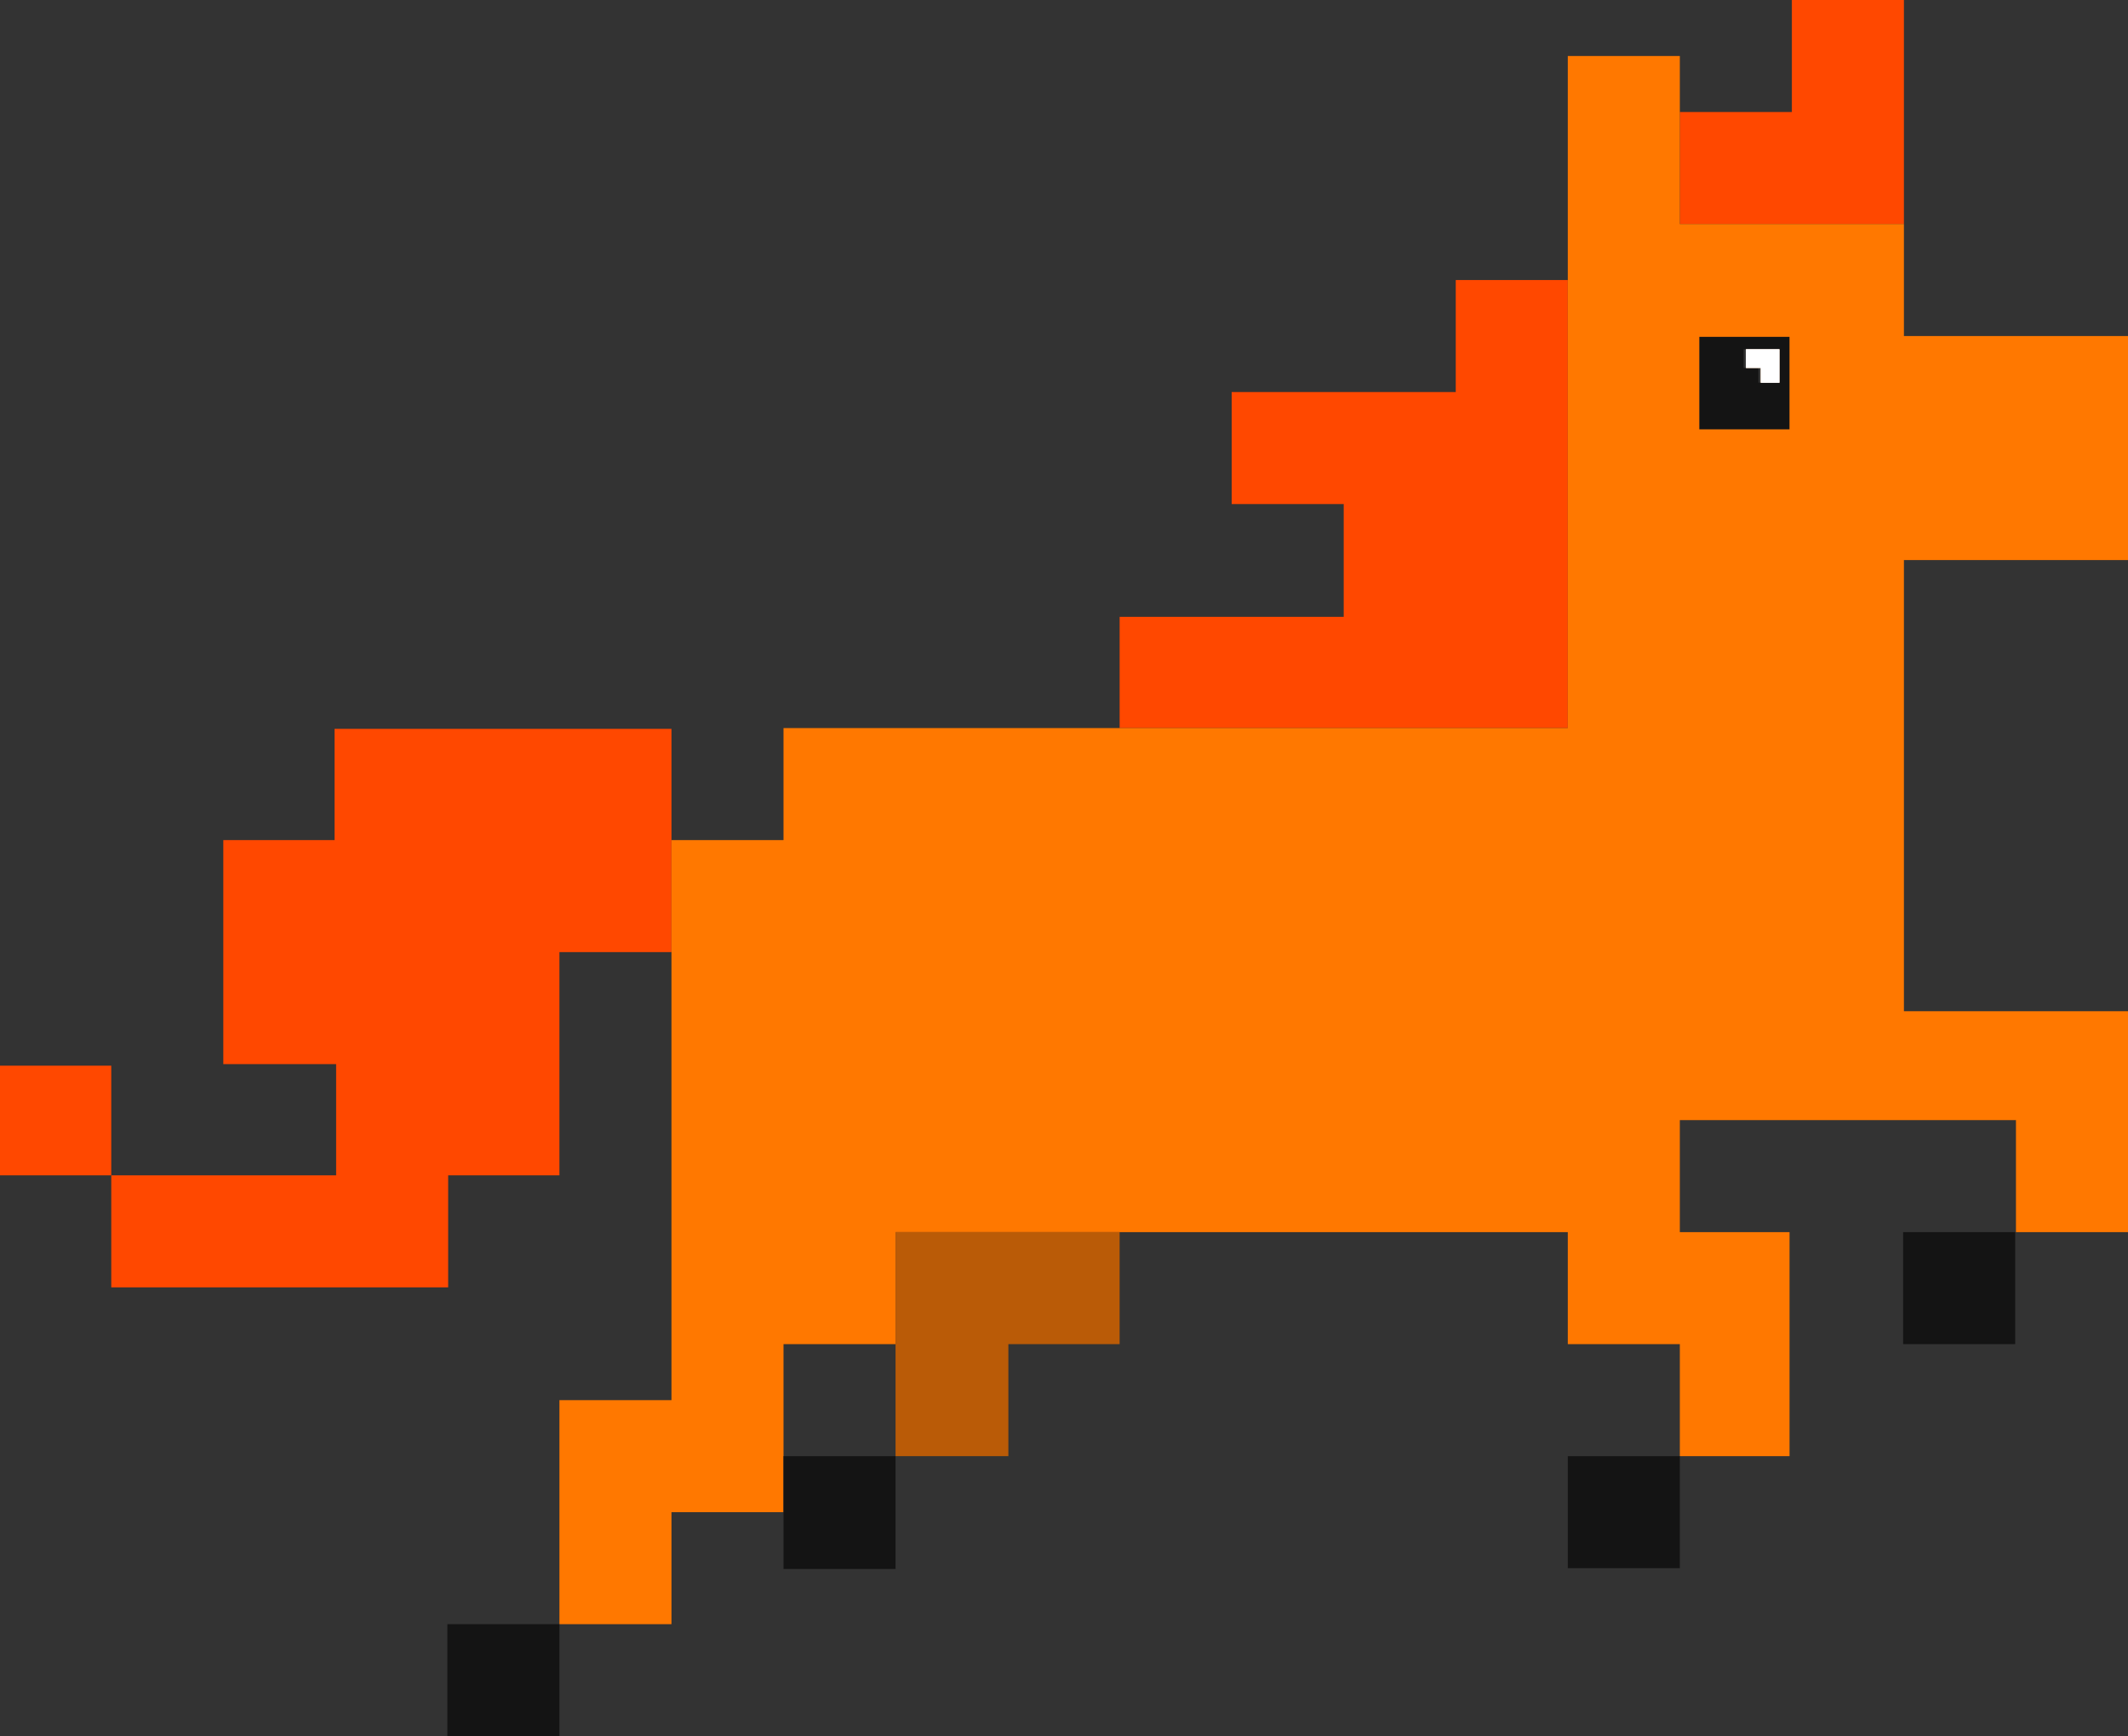 <svg id="ewo4ohi23bsp1" xmlns="http://www.w3.org/2000/svg" xmlns:xlink="http://www.w3.org/1999/xlink" viewBox="0 0 27.35 22.32" shape-rendering="geometricPrecision" text-rendering="geometricPrecision"><rect x="0" y="0" width="27.35" height="22.32" fill="#333333" stroke="none"/><style><![CDATA[#ewo4ohi23bsp4_to {animation: ewo4ohi23bsp4_to__to 2000ms linear infinite normal forwards}@keyframes ewo4ohi23bsp4_to__to { 0% {transform: translate(0px,0px)} 5% {transform: translate(0px,0px)} 10% {transform: translate(0px,0px)} 15% {transform: translate(0px,0px)} 20% {transform: translate(0px,0px)} 25% {transform: translate(0px,1.435px)} 30% {transform: translate(0px,1.435px)} 35% {transform: translate(0px,1.435px)} 40% {transform: translate(0px,1.435px)} 45% {transform: translate(0px,1.435px)} 50% {transform: translate(0px,2.85px)} 55% {transform: translate(0px,2.85px)} 60% {transform: translate(0px,2.85px)} 65% {transform: translate(0px,2.85px)} 70% {transform: translate(0px,2.85px)} 75% {transform: translate(0px,1.435px)} 80% {transform: translate(0px,1.435px)} 85% {transform: translate(0px,1.45px)} 90% {transform: translate(0px,1.435px)} 95% {transform: translate(0px,1.435px)} 100% {transform: translate(0px,-0.012px)} }]]></style><g id="ewo4ohi23bsp2"><g id="ewo4ohi23bsp3"><g id="ewo4ohi23bsp4_to" transform="translate(0,0)"><rect id="ewo4ohi23bsp4" width="1.43" height="1.41" rx="0" ry="0" transform="translate(0,13.7)" fill="rgb(255,72,0)" stroke="none" stroke-width="1"/></g><polygon id="ewo4ohi23bsp5" points="8.63,9.37 8.63,12.24 7.19,12.24 7.19,15.11 5.76,15.11 5.76,16.55 1.43,16.55 1.43,15.11 4.32,15.11 4.32,13.68 2.87,13.68 2.87,10.8 4.3,10.8 4.3,9.37 8.63,9.37" fill="rgb(255,72,0)" stroke="none" stroke-width="1"/><polygon id="ewo4ohi23bsp6" points="20.15,3.6 20.15,9.36 14.39,9.36 14.39,7.93 17.27,7.93 17.27,6.48 15.83,6.48 15.83,5.04 18.71,5.04 18.71,3.6 20.15,3.6" fill="rgb(255,72,0)" stroke="none" stroke-width="1"/><path id="ewo4ohi23bsp7" d="M21.84,4.33L21.84,5.52L23,5.52L23,4.33ZM22.84,4.92L22.6,4.92L22.6,4.73L22.41,4.73L22.41,4.49L22.84,4.49Z" fill="rgb(20,20,20)" stroke="none" stroke-width="1"/><polygon id="ewo4ohi23bsp8" points="24.47,0 24.47,2.88 21.59,2.88 21.59,1.44 23.03,1.44 23.03,0 24.47,0" fill="rgb(255,72,0)" stroke="none" stroke-width="1"/><path id="ewo4ohi23bsp9" d="M27.35,7.2L27.35,4.32L24.47,4.32L24.47,2.88L21.59,2.88L21.59,0.72L20.15,0.72L20.15,9.36L10.07,9.36L10.07,10.8L8.63,10.8L8.63,18L7.19,18L7.19,20.88L8.63,20.88L8.63,19.44L10.07,19.44L10.07,17.28L11.51,17.28L11.51,15.84L20.15,15.84L20.15,17.28L21.59,17.28L21.59,18.72L23,18.72L23,15.84L21.59,15.84L21.59,14.4L25.91,14.4L25.91,15.84L27.35,15.84L27.35,13L24.47,13L24.47,7.2ZM23,5.52L21.84,5.52L21.84,4.33L23,4.33Z" fill="rgb(255,120,0)" stroke="none" stroke-width="1"/><polygon id="ewo4ohi23bsp10" points="22.87,4.49 22.87,4.92 22.63,4.92 22.63,4.73 22.44,4.73 22.44,4.49 22.87,4.49" fill="rgb(255,120,0)" stroke="none" stroke-width="1"/><polygon id="ewo4ohi23bsp11" points="14.39,15.84 14.39,17.28 12.96,17.28 12.96,18.72 11.51,18.72 11.51,15.84 14.39,15.84" fill="rgb(186,91,7)" stroke="none" stroke-width="1"/><rect id="ewo4ohi23bsp12" width="1.44" height="1.45" rx="0" ry="0" transform="matrix(1 0 0 1 10.07 18.72)" fill="rgb(20,20,20)" stroke="none" stroke-width="1"/><rect id="ewo4ohi23bsp13" width="1.44" height="1.44" rx="0" ry="0" transform="matrix(1 0 0 1 20.15 18.72)" fill="rgb(20,20,20)" stroke="none" stroke-width="1"/><rect id="ewo4ohi23bsp14" width="1.44" height="1.44" rx="0" ry="0" transform="matrix(1 0 0 1 24.46 15.84)" fill="rgb(20,20,20)" stroke="none" stroke-width="1"/><polygon id="ewo4ohi23bsp15" points="22.87,4.49 22.87,4.92 22.63,4.92 22.63,4.73 22.44,4.73 22.44,4.49 22.87,4.49" fill="rgb(20,20,20)" stroke="none" stroke-width="1"/><polygon id="ewo4ohi23bsp16" points="22.87,4.49 22.87,4.92 22.63,4.92 22.63,4.73 22.44,4.73 22.44,4.49 22.87,4.49" fill="rgb(255,255,255)" stroke="none" stroke-width="1"/><polygon id="ewo4ohi23bsp17" points="22.87,4.49 22.87,4.92 22.63,4.92 22.63,4.73 22.44,4.73 22.44,4.49 22.87,4.49" fill="rgb(255,255,255)" stroke="none" stroke-width="1"/><rect id="ewo4ohi23bsp18" width="1.44" height="1.44" rx="0" ry="0" transform="matrix(1 0 0 1 5.75 20.88)" fill="rgb(20,20,20)" stroke="none" stroke-width="1"/></g></g></svg>